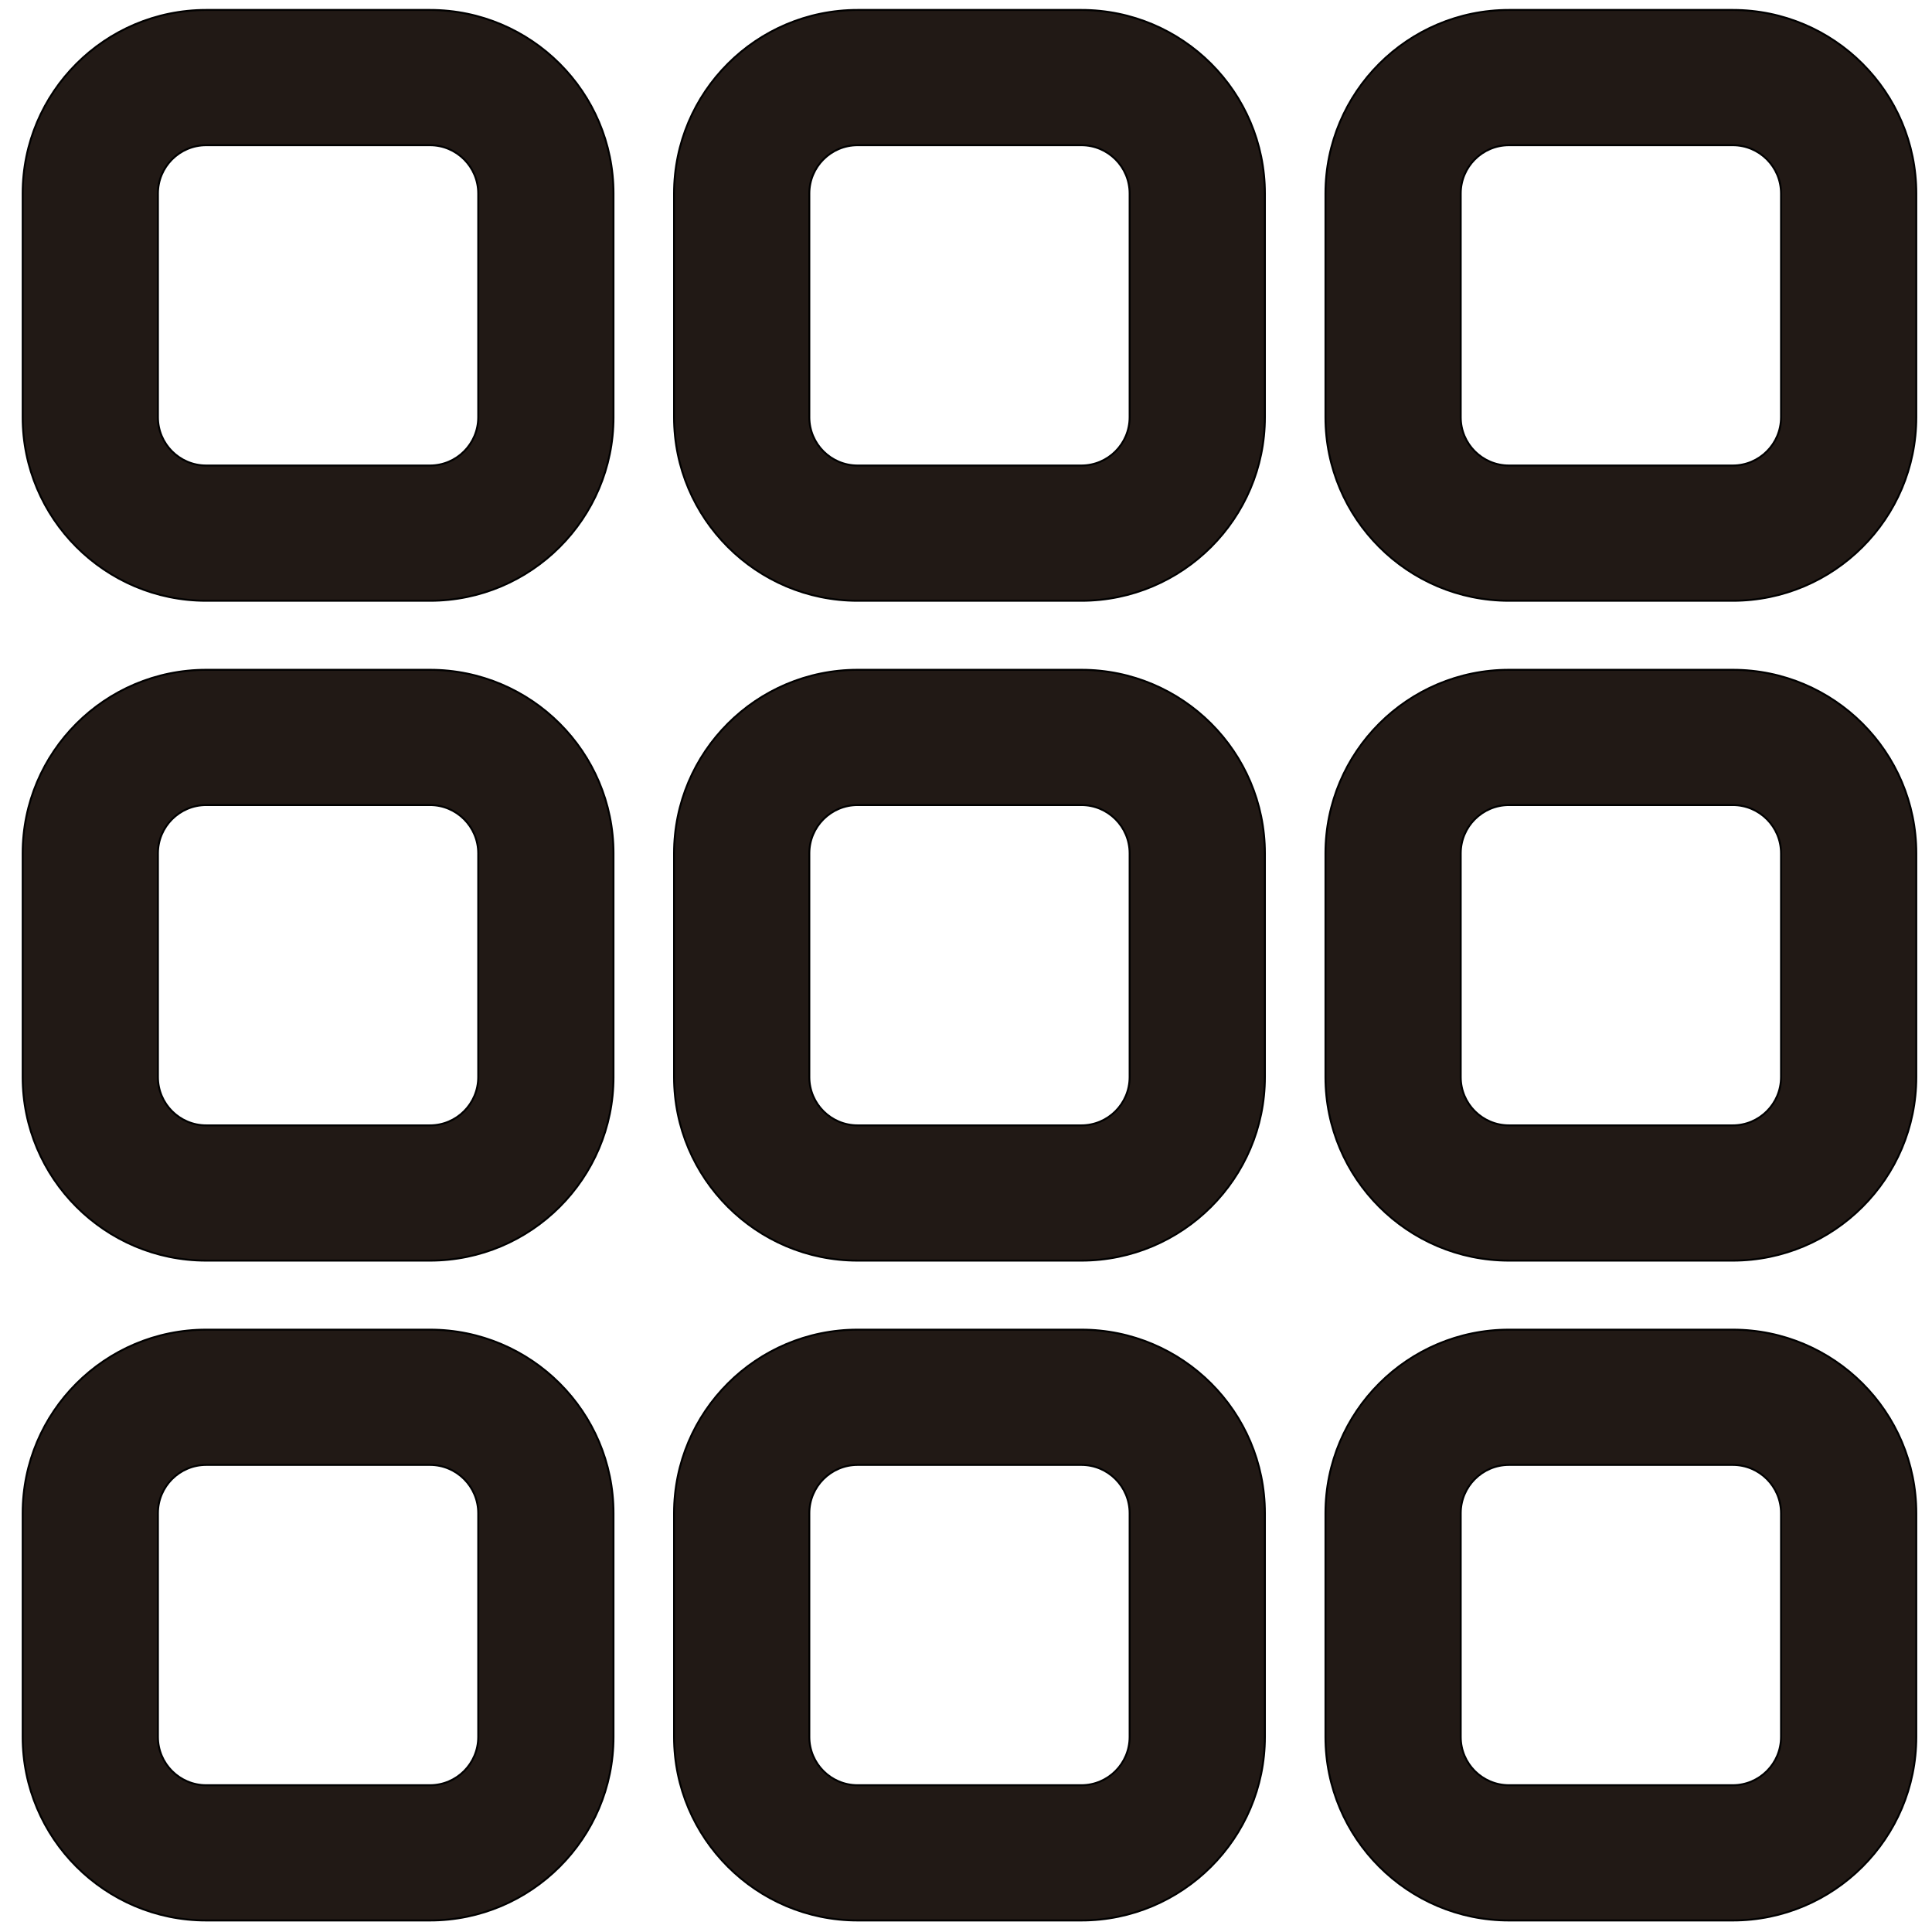 <?xml version="1.0" encoding="iso-8859-1"?>
<!-- Generator: Adobe Illustrator 18.0.0, SVG Export Plug-In . SVG Version: 6.00 Build 0)  -->
<!DOCTYPE svg PUBLIC "-//W3C//DTD SVG 1.1//EN" "http://www.w3.org/Graphics/SVG/1.1/DTD/svg11.dtd">
<svg version="1.1" id="Capa_1" xmlns="http://www.w3.org/2000/svg" xmlns:xlink="http://www.w3.org/1999/xlink" x="0px" y="0px"
	 viewBox="0 0 1000 1000" style="enable-background:new 0 0 1000 1000;" xml:space="preserve">
<g>
	<path style="fill:#211915;stroke:#000000;stroke-miterlimit:10;" d="M106.737,310.953h115.801c52.383,0,95-42.617,95-95V100.152
		c0-52.383-42.617-95-95-95H106.737c-52.383,0-95,42.617-95,95v115.801C11.737,268.336,54.354,310.953,106.737,310.953z
		 M81.737,100.152c0-13.807,11.193-25,25-25h115.801c13.807,0,25,11.193,25,25v115.801c0,13.807-11.193,25-25,25H106.737
		c-13.807,0-25-11.193-25-25V100.152z"/>
	<path style="fill:#211915;stroke:#000000;stroke-miterlimit:10;" d="M443.9,310.953h115.801c52.383,0,95-42.617,95-95V100.152
		c0-52.383-42.617-95-95-95H443.9c-52.383,0-95,42.617-95,95v115.801C348.9,268.336,391.517,310.953,443.9,310.953z M418.9,100.152
		c0-13.807,11.193-25,25-25h115.801c13.807,0,25,11.193,25,25v115.801c0,13.807-11.193,25-25,25H443.9c-13.807,0-25-11.193-25-25
		V100.152z"/>
	<path style="fill:#211915;stroke:#000000;stroke-miterlimit:10;" d="M896.864,5.152H781.063c-52.383,0-95,42.617-95,95v115.801
		c0,52.383,42.617,95,95,95h115.801c52.383,0,95-42.617,95-95V100.152C991.864,47.769,949.247,5.152,896.864,5.152z
		 M921.864,215.953c0,13.807-11.193,25-25,25H781.063c-13.807,0-25-11.193-25-25V100.152c0-13.807,11.193-25,25-25h115.801
		c13.807,0,25,11.193,25,25V215.953z"/>
	<path style="fill:#211915;stroke:#000000;stroke-miterlimit:10;" d="M11.737,557.491c0,52.383,42.617,95,95,95h115.801
		c52.383,0,95-42.617,95-95V441.689c0-52.383-42.617-95-95-95H106.737c-52.383,0-95,42.617-95,95
		C11.737,441.689,11.737,557.491,11.737,557.491z M81.737,441.689c0-13.807,11.193-25,25-25h115.801c13.807,0,25,11.193,25,25
		V557.49c0,13.807-11.193,25-25,25H106.737c-13.807,0-25-11.193-25-25V441.689z"/>
	<path style="fill:#211915;stroke:#000000;stroke-miterlimit:10;" d="M348.9,557.491c0,52.383,42.617,95,95,95h115.801
		c52.383,0,95-42.617,95-95V441.689c0-52.383-42.617-95-95-95H443.9c-52.383,0-95,42.617-95,95V557.491z M418.9,441.689
		c0-13.807,11.193-25,25-25h115.801c13.807,0,25,11.193,25,25V557.49c0,13.807-11.193,25-25,25H443.9c-13.807,0-25-11.193-25-25
		V441.689z"/>
	<path style="fill:#211915;stroke:#000000;stroke-miterlimit:10;" d="M896.864,346.689H781.063c-52.383,0-95,42.617-95,95V557.49
		c0,52.383,42.617,95,95,95h115.801c52.383,0,95-42.617,95-95V441.689C991.864,389.306,949.247,346.689,896.864,346.689z
		 M921.864,557.491c0,13.807-11.193,25-25,25H781.063c-13.807,0-25-11.193-25-25V441.689c0-13.807,11.193-25,25-25h115.801
		c13.807,0,25,11.193,25,25V557.491z"/>
	<path style="fill:#211915;stroke:#000000;stroke-miterlimit:10;" d="M106.737,994.028h115.801c52.383,0,95-42.617,95-95v-115.8
		c0-52.383-42.617-95-95-95H106.737c-52.383,0-95,42.617-95,95v115.801C11.737,951.412,54.354,994.028,106.737,994.028z
		 M81.737,783.228c0-13.807,11.193-25,25-25h115.801c13.807,0,25,11.193,25,25v115.801c0,13.807-11.193,25-25,25H106.737
		c-13.807,0-25-11.193-25-25V783.228z"/>
	<path style="fill:#211915;stroke:#000000;stroke-miterlimit:10;" d="M348.9,899.028c0,52.383,42.617,95,95,95h115.801
		c52.383,0,95-42.617,95-95v-115.8c0-52.383-42.617-95-95-95H443.9c-52.383,0-95,42.617-95,95V899.028z M418.9,783.228
		c0-13.807,11.193-25,25-25h115.801c13.807,0,25,11.193,25,25v115.801c0,13.807-11.193,25-25,25H443.9c-13.807,0-25-11.193-25-25
		V783.228z"/>
	<path style="fill:#211915;stroke:#000000;stroke-miterlimit:10;" d="M896.864,688.228H781.063c-52.383,0-95,42.617-95,95v115.801
		c0,52.383,42.617,95,95,95h115.801c52.383,0,95-42.617,95-95V783.228C991.864,730.844,949.247,688.228,896.864,688.228z
		 M921.864,899.028c0,13.807-11.193,25-25,25H781.063c-13.807,0-25-11.193-25-25v-115.8c0-13.807,11.193-25,25-25h115.801
		c13.807,0,25,11.193,25,25V899.028z"/>
</g>
</svg>
